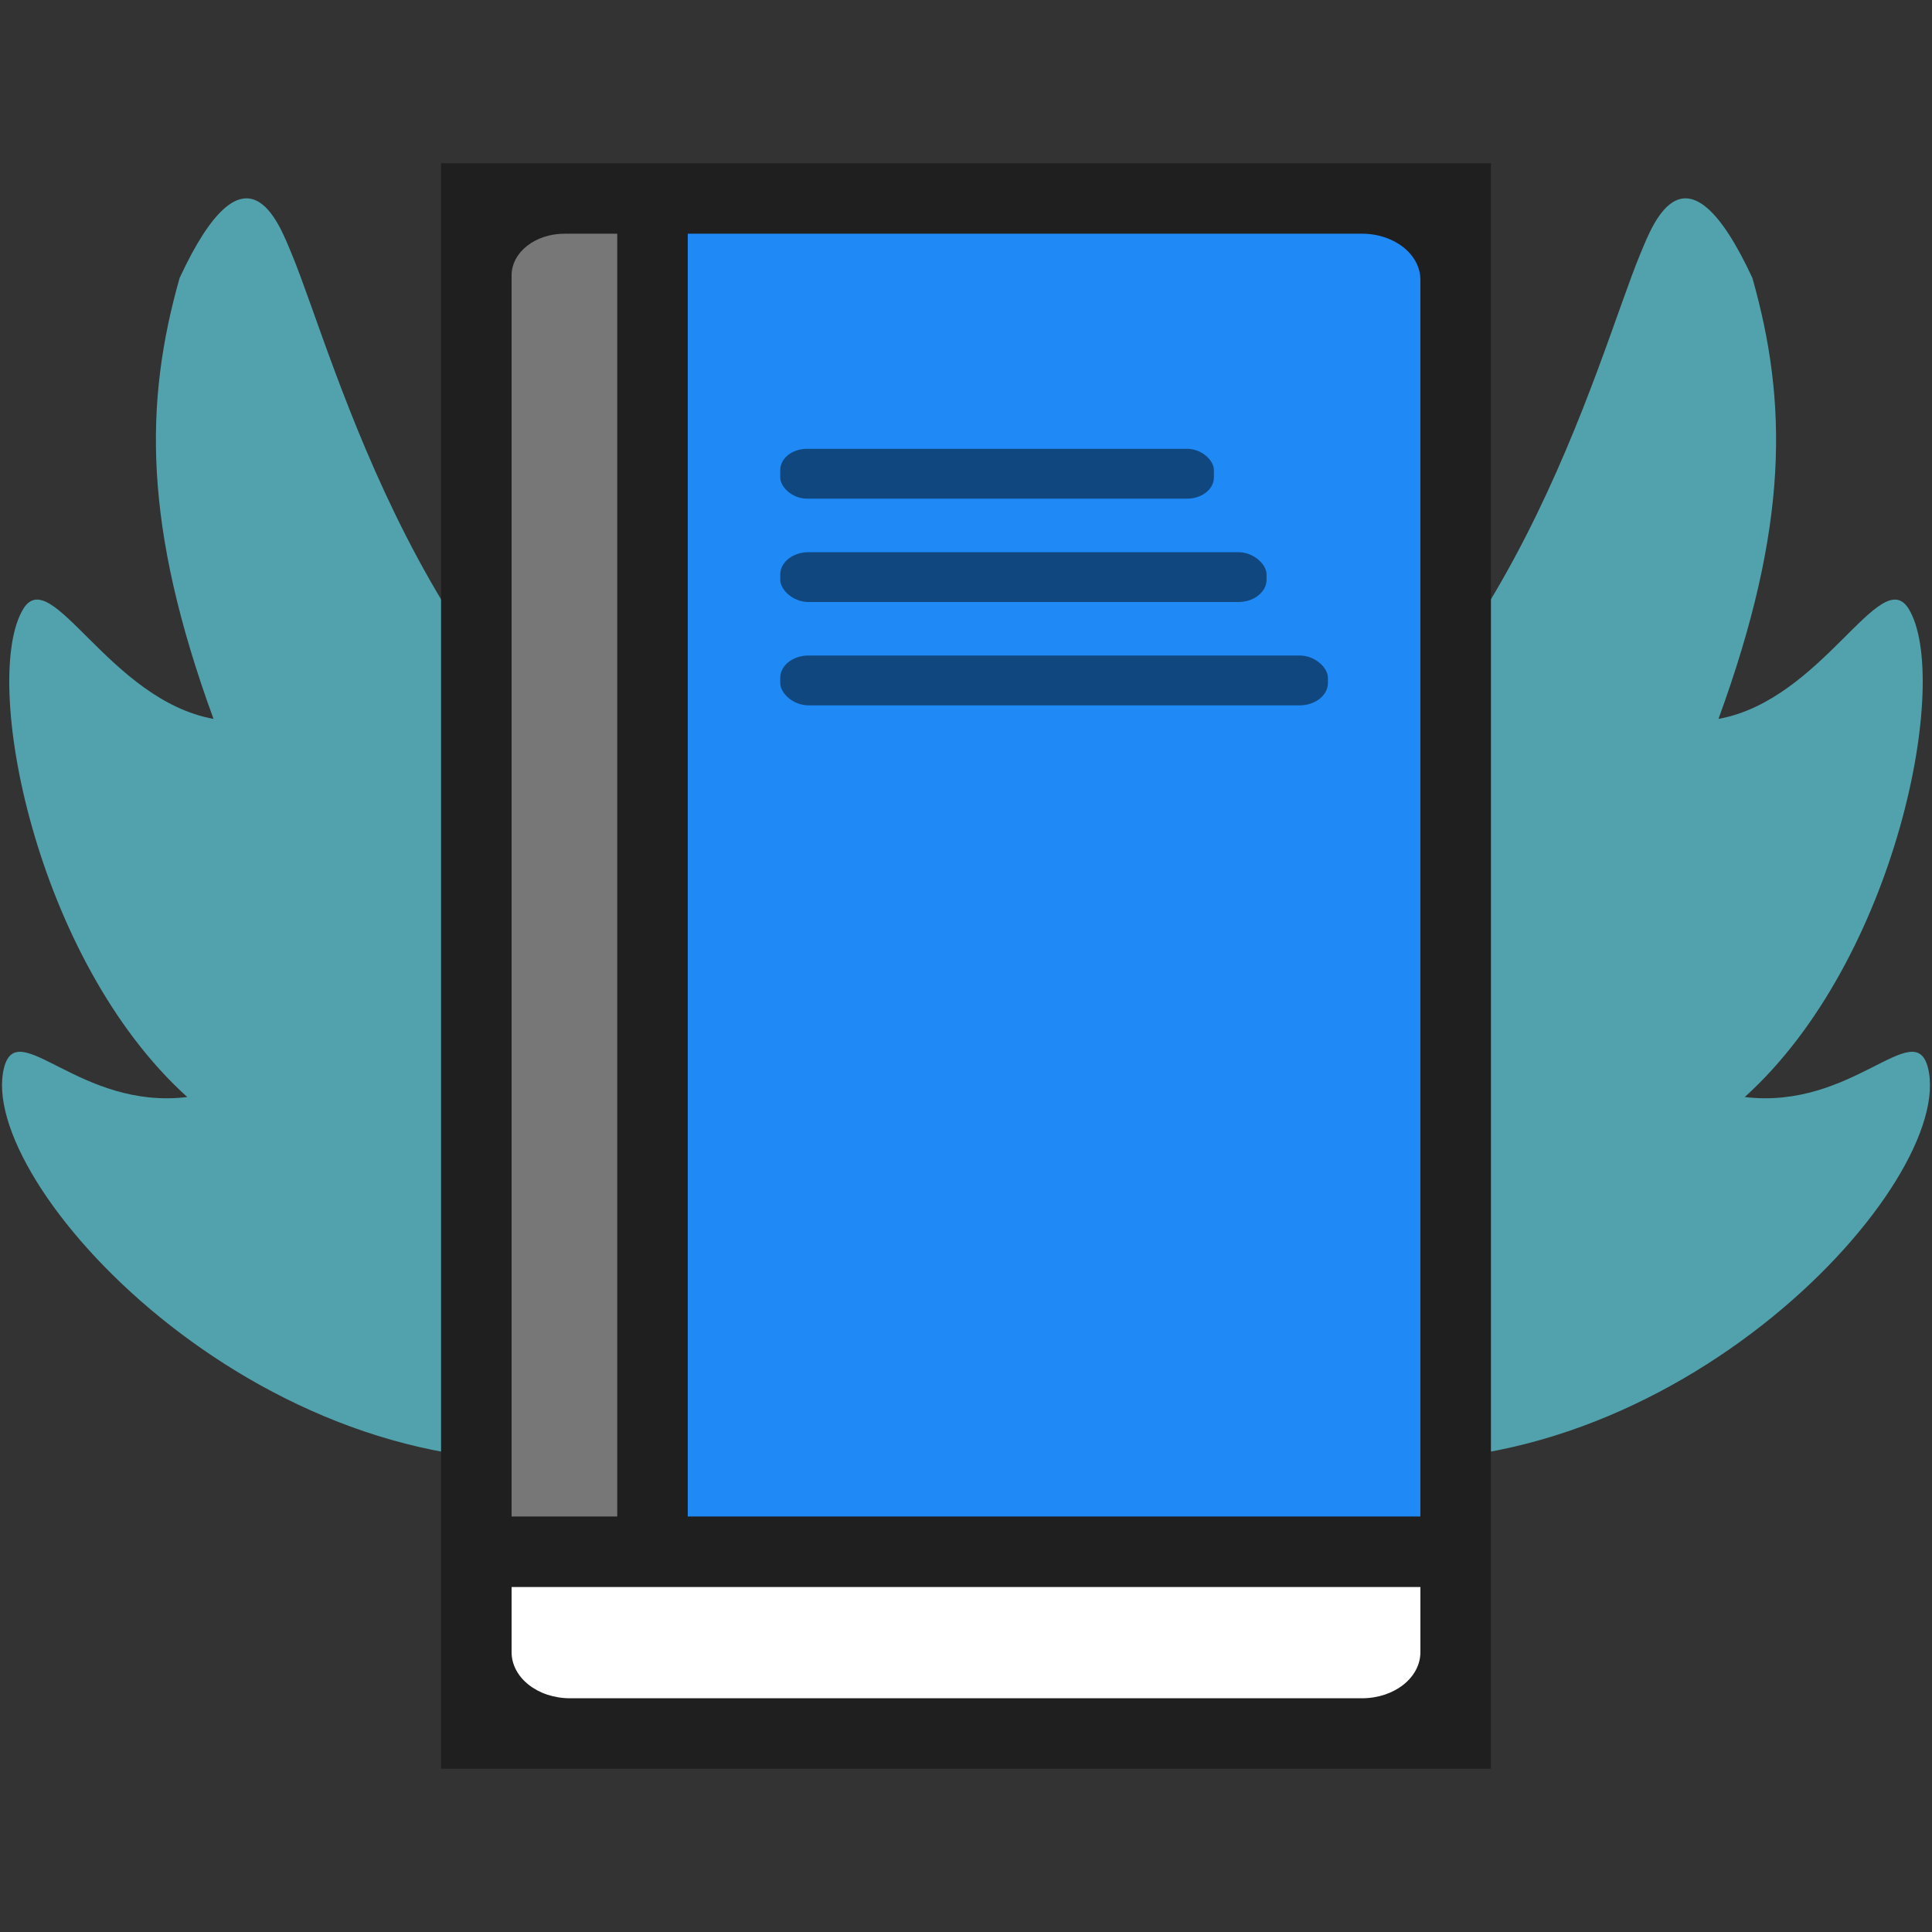 <?xml version="1.0" encoding="UTF-8"?>
<svg width="128" height="128" version="1.1" viewBox="0 0 541.87 541.87" xml:space="preserve" xmlns="http://www.w3.org/2000/svg"><rect x="0" y="0" width="541.87" height="541.87" fill="#333333" stroke="none"/><g transform="translate(.447 -2.34)" fill="#66ecff"><path d="m81.305 73.423c-3.592-8.667-12.689-33.339-31.377 6.88-9.865 34.817-10.33 69.392 9.511 123.67-29.175-5.294-45.4-43.498-53.297-30.947-12.038 19.4 3.148 98.389 45.934 137-30.172 3.656-47.566-22.843-51.372-8.277-8.217 32.017 71.107 118.47 161.85 109.53 9.696 2.447 40.669-18.719 50.349-16.947 48.969-7.079 46.293 0.474 46.296-48.998-8e-3 -8.617-1.135-17.196-3.353-25.522-7.043-8.033-15.166-16.203-24.191-24.332-7.911-27.126-23.686-26.958-40.294-55.671-73.286-40.073-97.658-136.5-110.05-166.4zm174.54 246.4c-305.19-362.27-305.19-362.27 0 0z" opacity=".6"/><path d="m459.67 73.423c3.592-8.667 12.689-33.339 31.377 6.88 9.865 34.817 10.33 69.392-9.511 123.67 29.175-5.294 45.4-43.498 53.297-30.947 12.038 19.4-3.148 98.389-45.934 137 30.172 3.656 47.566-22.843 51.372-8.277 8.217 32.017-71.107 118.47-161.85 109.53-9.696 2.447-40.669-18.719-50.349-16.947-48.969-7.079-46.293 0.474-46.296-48.998 8e-3 -8.617 1.135-17.196 3.353-25.522 7.043-8.033 15.166-16.203 24.191-24.332 7.911-27.126 23.686-26.958 40.294-55.671 73.286-40.073 97.658-136.5 110.05-166.4zm-174.54 246.4c305.19-362.27 305.19-362.27 0 0z" opacity=".6"/></g><g transform="matrix(1.266 0 0 1 259.28 654.28)" fill="#1f89f5" stroke-linecap="round" stroke-linejoin="round"><rect x="-107.09" y="-608.5" width="232.59" height="450.31" rx="0" ry="12.956" fill="#1f1f1f" stroke-width=".825"/><g stroke-width=".734"><path d="m-91.465-209.17v18.25c0 7.178 5.778 12.956 12.956 12.956h175.43c7.178 0 12.956-5.778 12.956-12.956v-18.25z" fill="#fff"/><path d="m-52.436-588.73v359.78h162.31v-346.83c0-7.178-5.778-12.956-12.956-12.956z" fill="#1f89f5"/><path d="m-79.763-588.73c-6.483 0-11.701 5.219-11.701 11.701v348.08h23.403v-359.78z" fill="#777"/></g><g transform="matrix(1.179 0 0 1.179 -1.648 68.612)" fill="#11477f" stroke-width=".622"><rect x="-25.698" y="-506.37" width="81.484" height="11.855" ry="5.03"/><rect x="-25.698" y="-481.78" width="91.382" height="11.855" ry="5.308"/><rect x="-25.698" y="-457.2" width="102.91" height="11.855" ry="5.308"/></g></g></svg>
